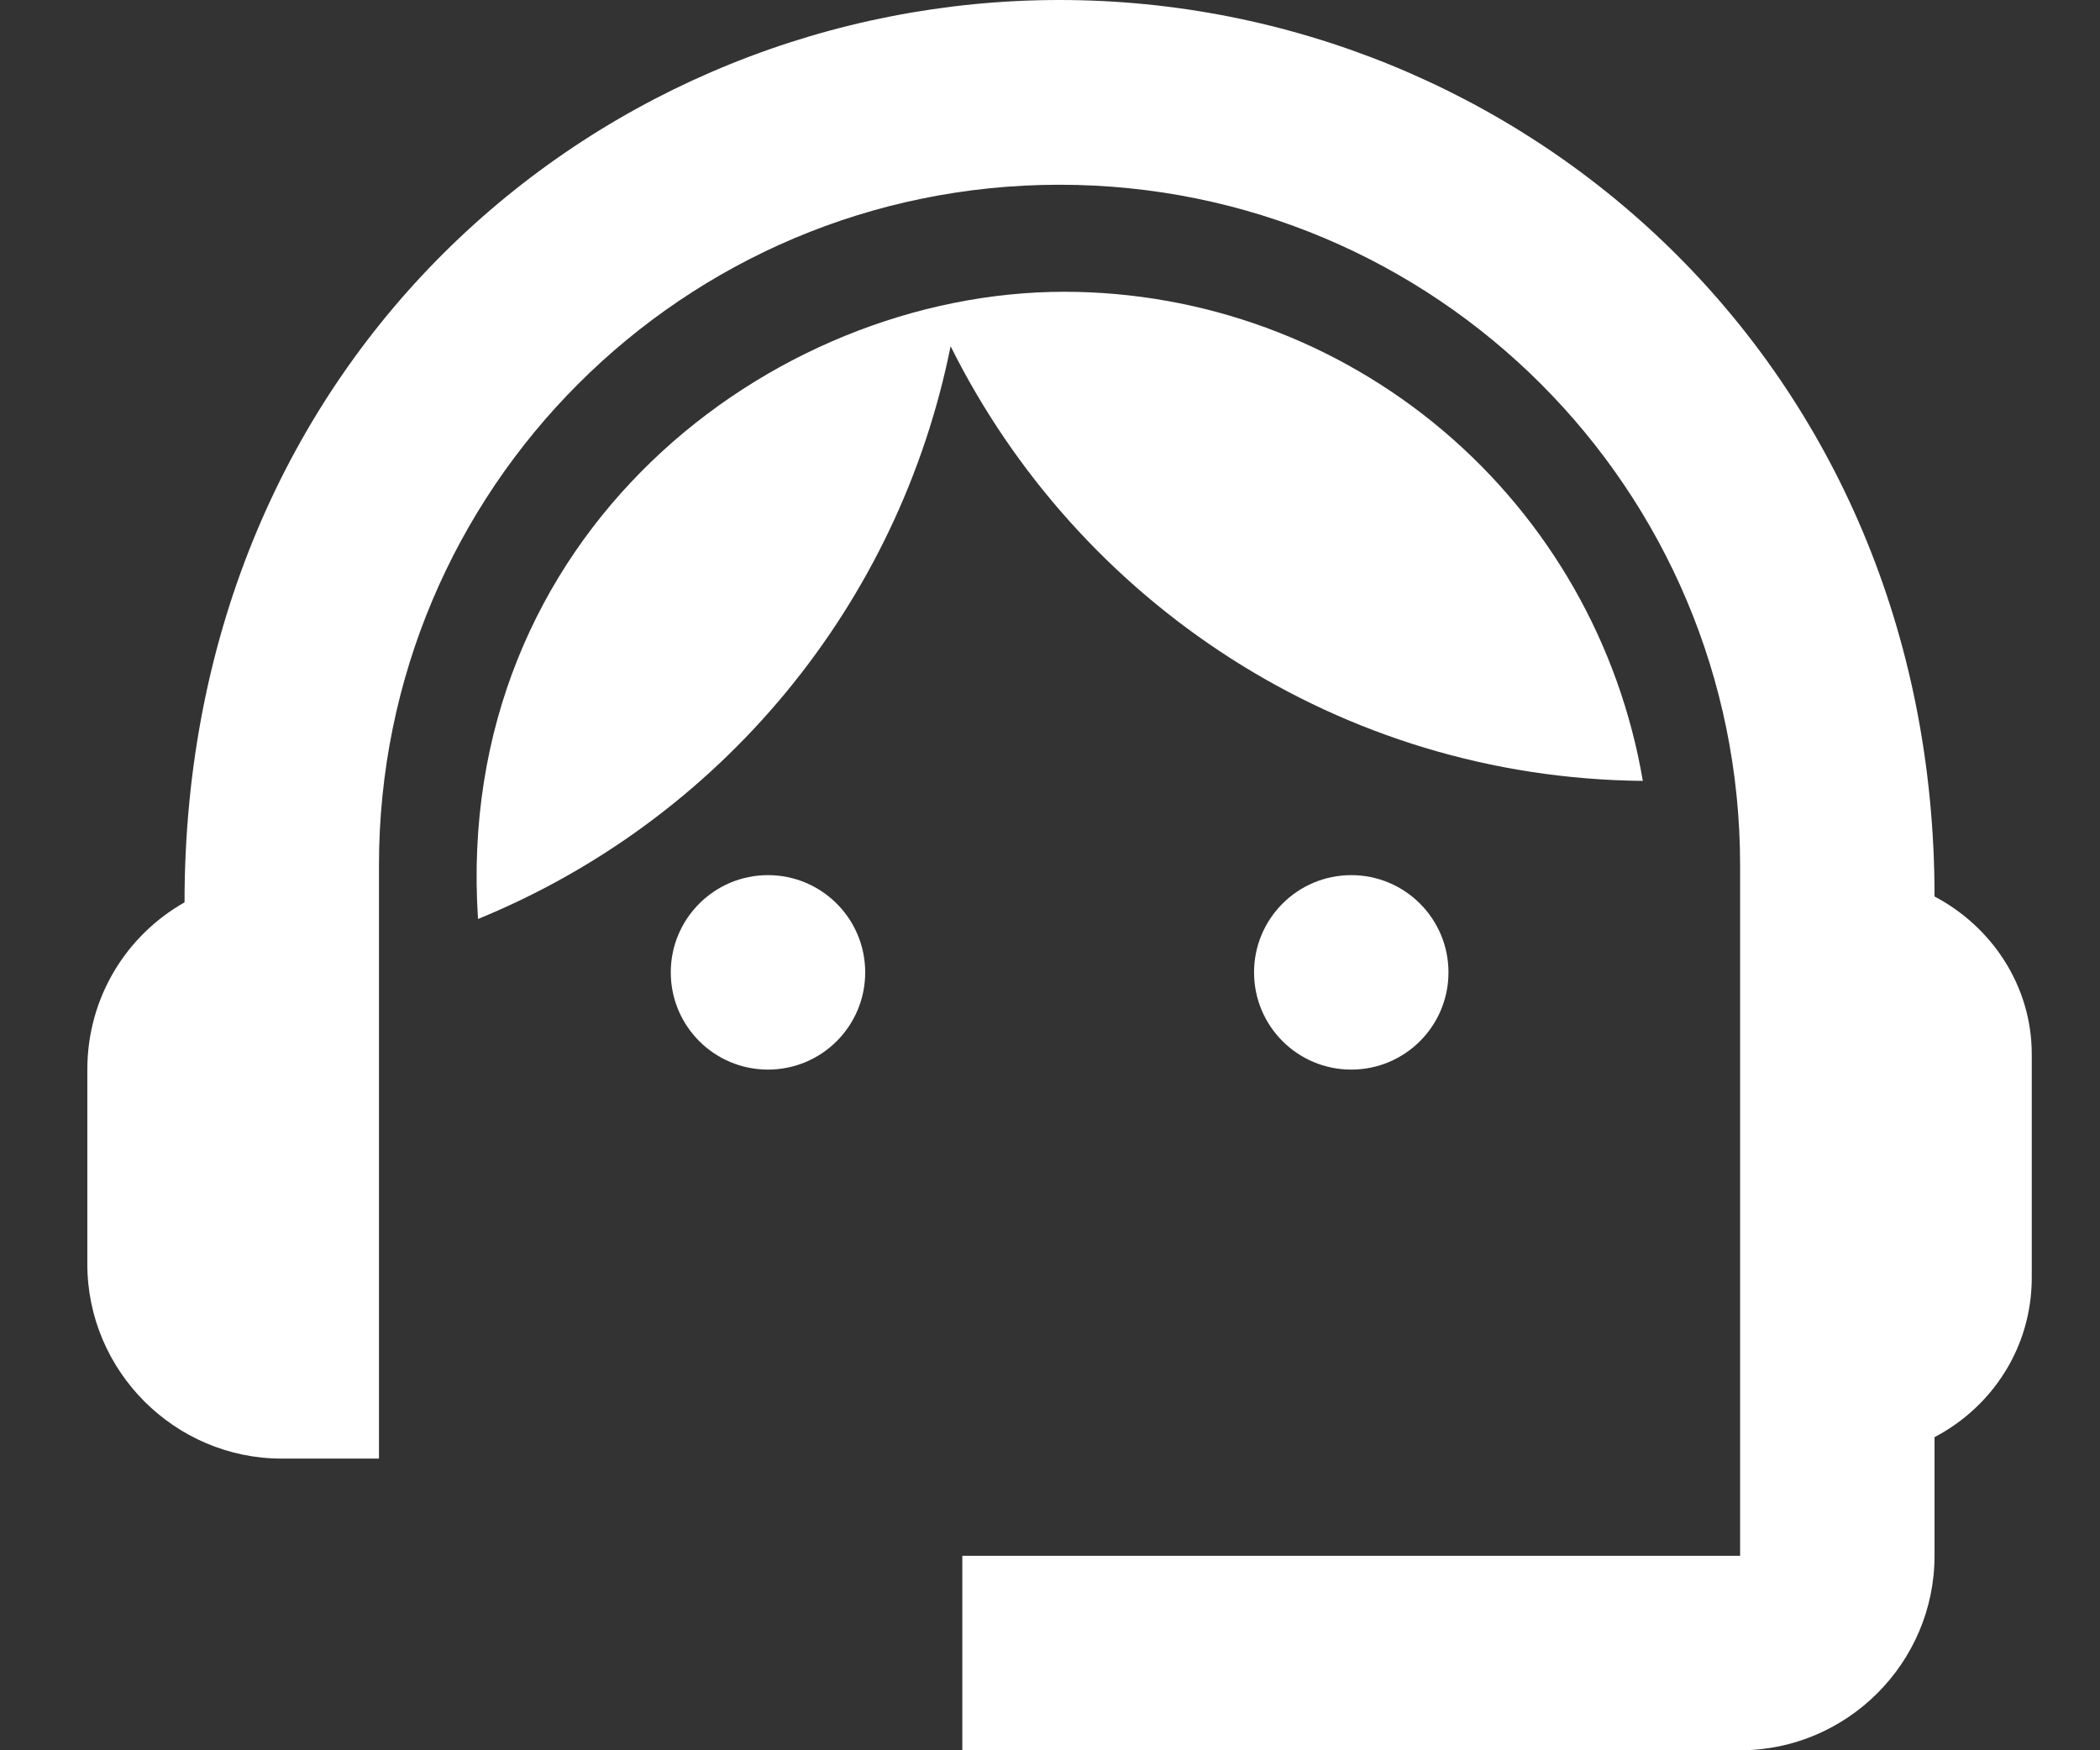 <svg width="24" height="20" viewBox="0 0 24 20" fill="none" xmlns="http://www.w3.org/2000/svg">
<rect x="0" y="0" width="24" height="20" fill="#333333" stroke="none"/>
<path d="M22.109 10.244C22.109 4.144 17.376 0 12.109 0C6.898 0 2.109 4.056 2.109 10.311C1.442 10.689 0.998 11.4 0.998 12.222V14.444C0.998 15.667 1.998 16.667 3.22 16.667H4.331V9.889C4.331 5.589 7.809 2.111 12.109 2.111C16.409 2.111 19.887 5.589 19.887 9.889V17.778H10.998V20H19.887C21.109 20 22.109 19 22.109 17.778V16.422C22.765 16.078 23.22 15.4 23.22 14.6V12.044C23.22 11.267 22.765 10.589 22.109 10.244Z" fill="white"/>
<path d="M8.777 12.222C9.391 12.222 9.888 11.725 9.888 11.111C9.888 10.498 9.391 10 8.777 10C8.163 10 7.666 10.498 7.666 11.111C7.666 11.725 8.163 12.222 8.777 12.222Z" fill="white"/>
<path d="M15.443 12.222C16.057 12.222 16.554 11.725 16.554 11.111C16.554 10.498 16.057 10 15.443 10C14.829 10 14.332 10.498 14.332 11.111C14.332 11.725 14.829 12.222 15.443 12.222Z" fill="white"/>
<path d="M18.775 8.923C18.51 7.361 17.701 5.943 16.491 4.92C15.281 3.897 13.748 3.335 12.164 3.334C8.797 3.334 5.175 6.123 5.463 10.501C6.834 9.94 8.044 9.049 8.986 7.907C9.928 6.765 10.573 5.408 10.864 3.956C12.319 6.878 15.308 8.89 18.775 8.923Z" fill="white"/>
</svg>
